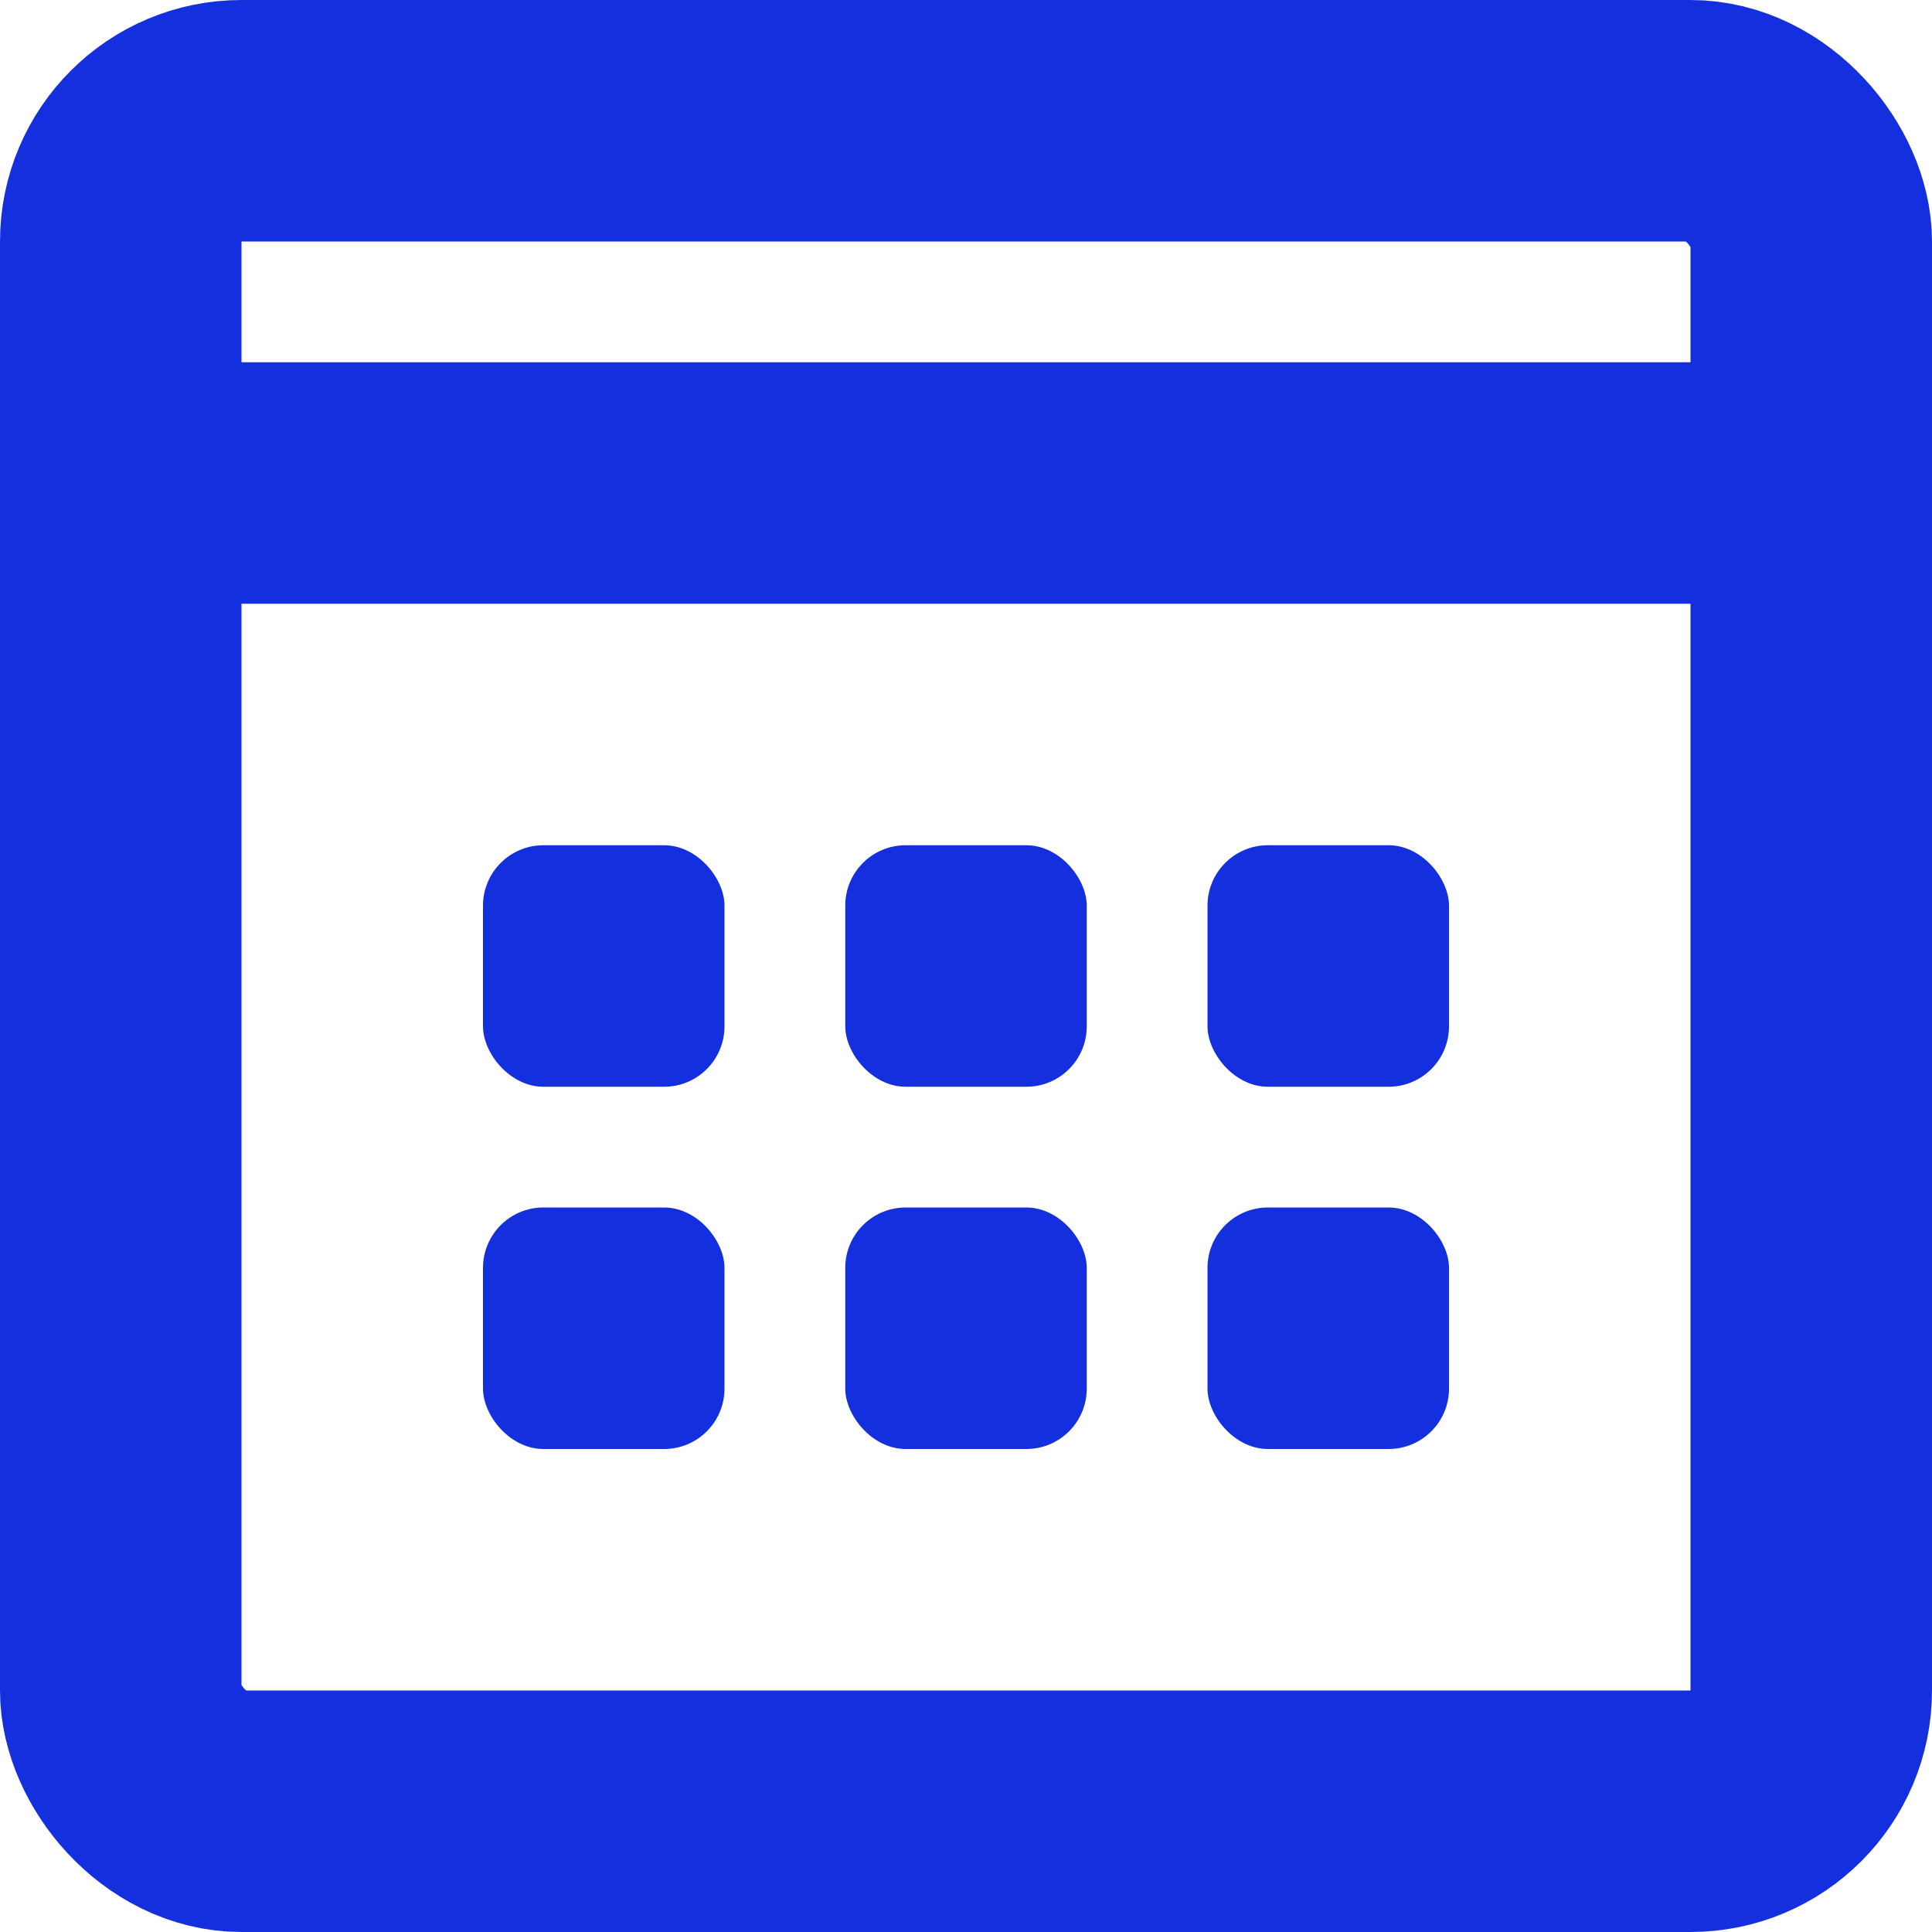 <?xml version="1.0" encoding="UTF-8"?>
<svg width="16px" height="16px" viewBox="0 0 16 16" version="1.1" xmlns="http://www.w3.org/2000/svg" xmlns:xlink="http://www.w3.org/1999/xlink">
    <!-- Generator: Sketch 53.2 (72643) - https://sketchapp.com -->
    <title>icon/16x/calendar/active</title>
    <desc>Created with Sketch.</desc>
    <g id="icon/16x/calendar/active" stroke="none" stroke-width="1" fill="none" fill-rule="evenodd">
        <rect id="Rectangle" stroke="#142FDD" stroke-width="2" x="1" y="1" width="14" height="14" rx="1"></rect>
        <rect id="Rectangle" fill="#142FDD" x="4" y="10" width="2" height="2" rx="0.5"></rect>
        <rect id="Rectangle" fill="#142FDD" x="4" y="7" width="2" height="2" rx="0.5"></rect>
        <rect id="Rectangle" fill="#142FDD" x="7" y="10" width="2" height="2" rx="0.5"></rect>
        <rect id="Rectangle" fill="#142FDD" x="7" y="7" width="2" height="2" rx="0.5"></rect>
        <rect id="Rectangle" fill="#142FDD" x="10" y="10" width="2" height="2" rx="0.5"></rect>
        <rect id="Rectangle" fill="#142FDD" x="10" y="7" width="2" height="2" rx="0.5"></rect>
        <rect id="Rectangle" fill="#142FDD" x="0" y="3" width="16" height="2"></rect>
    </g>
</svg>